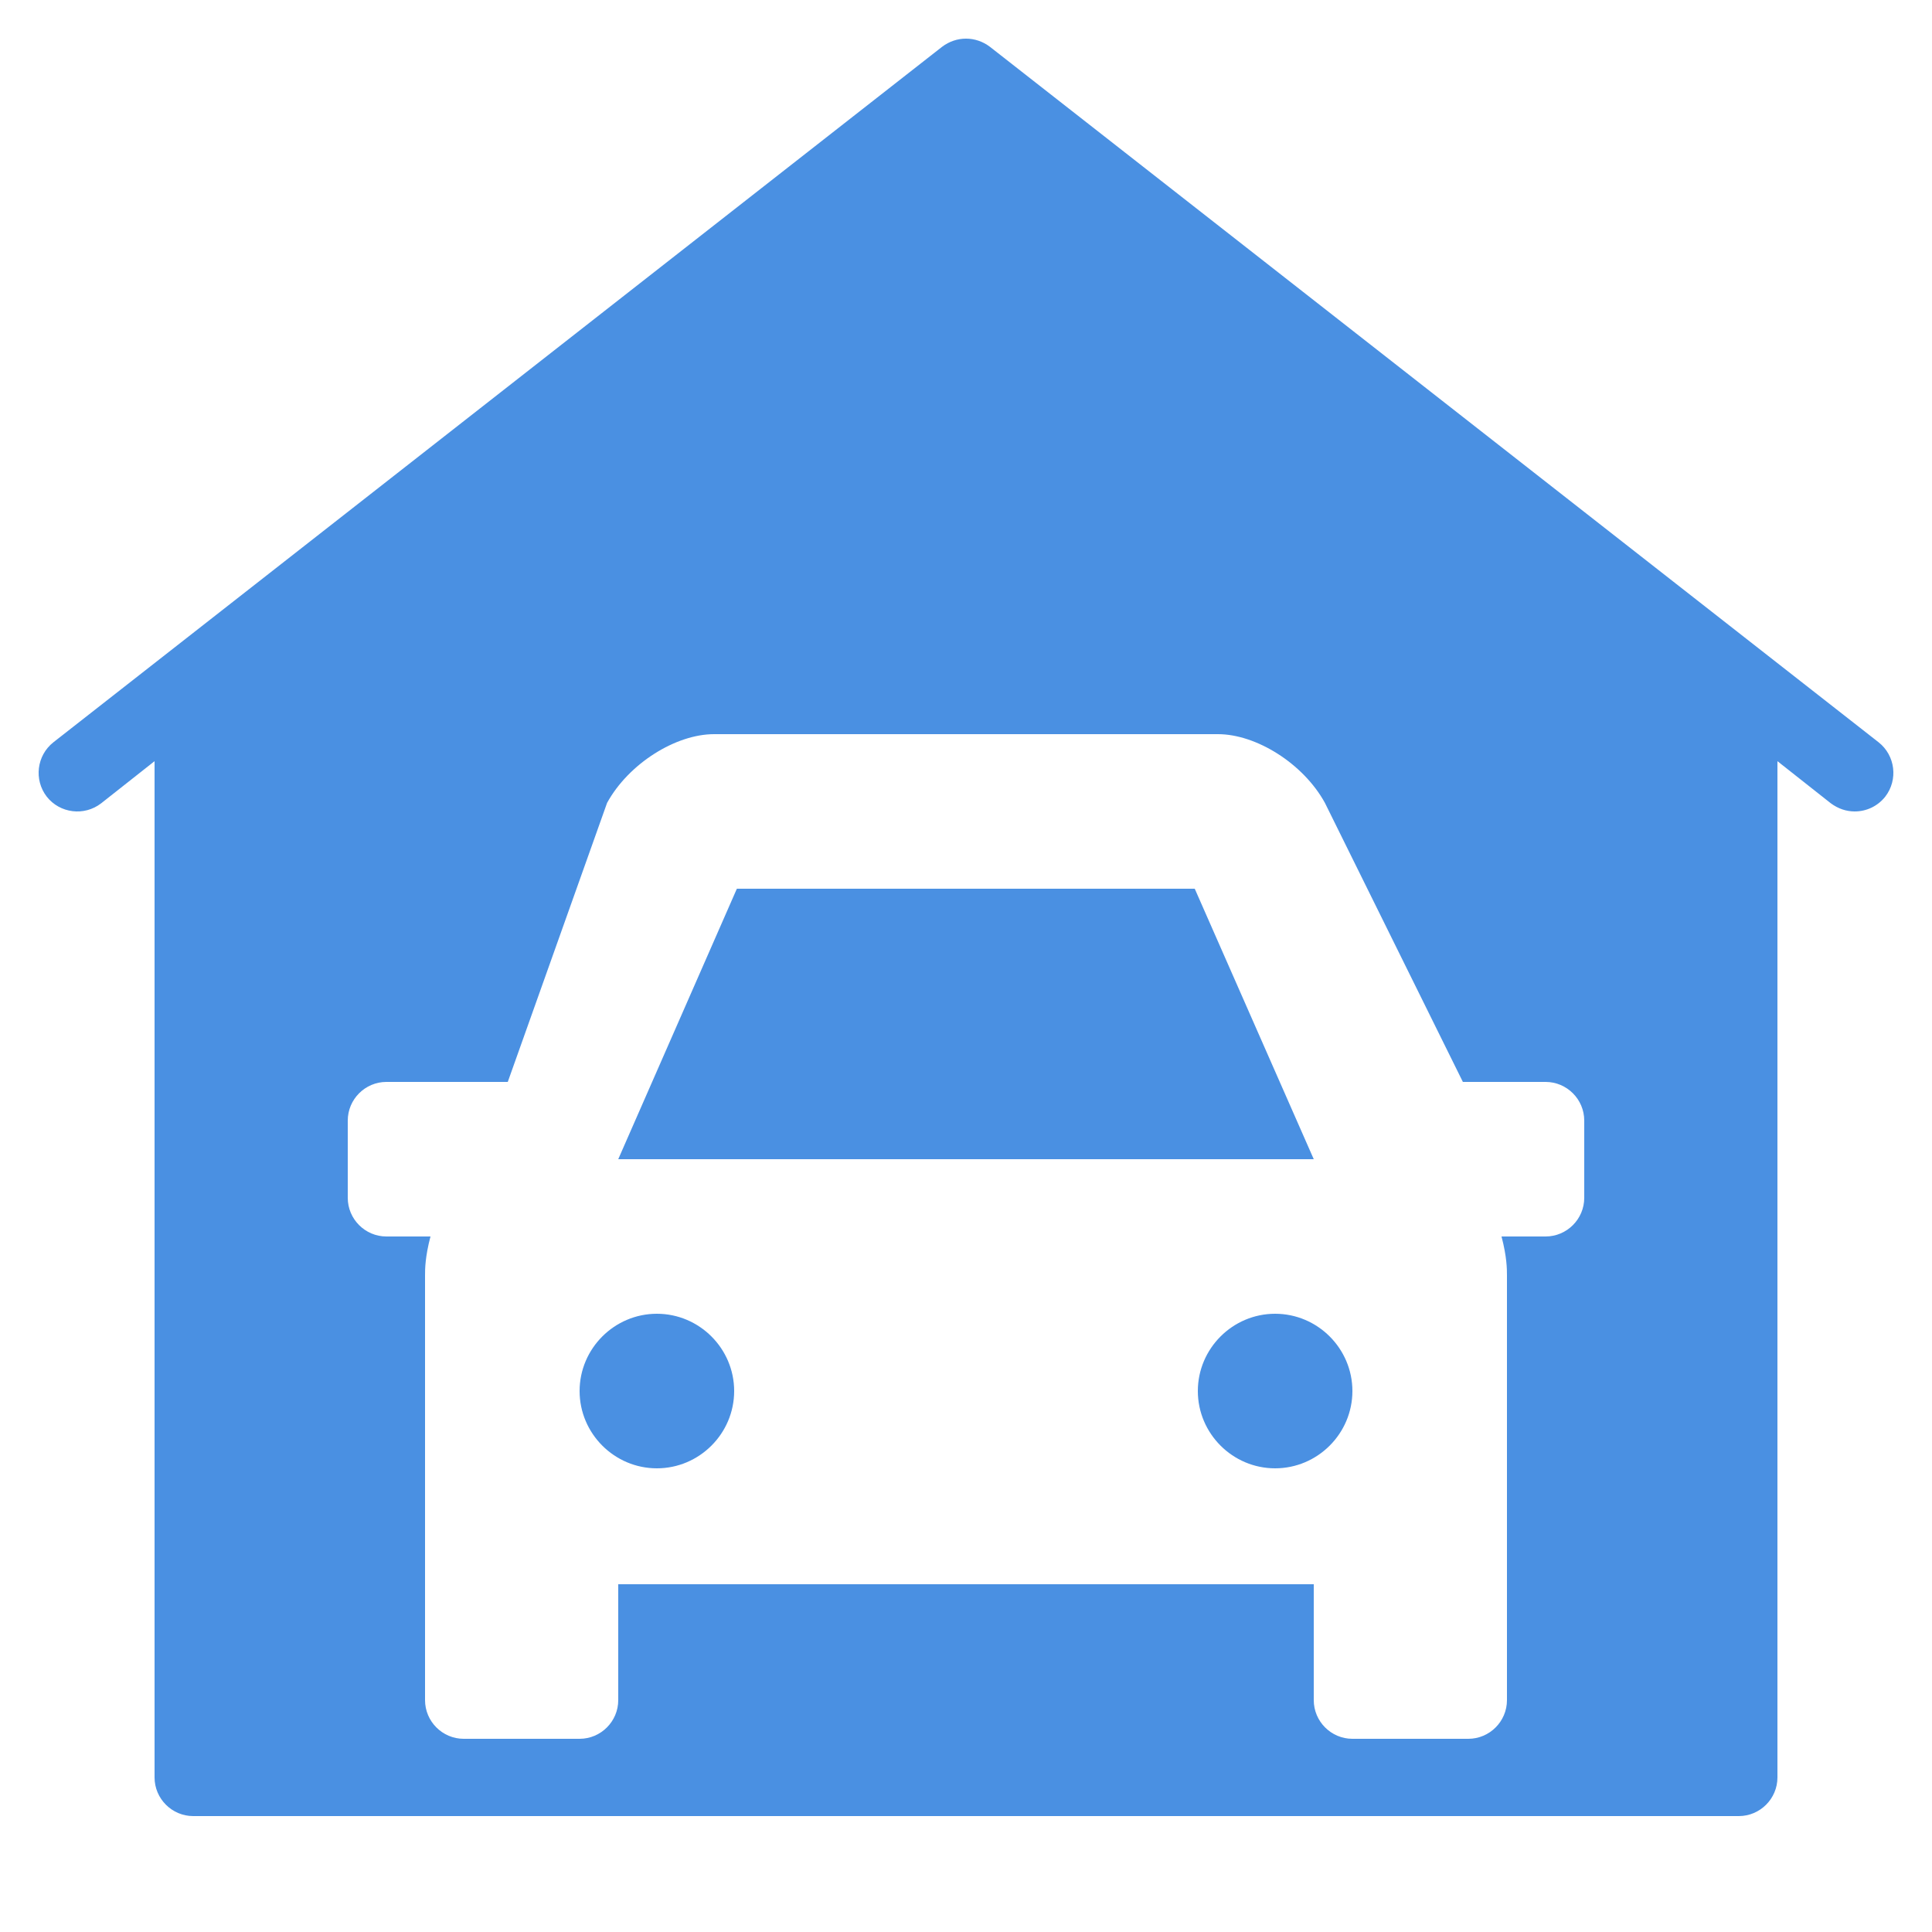 <?xml version="1.0"?><svg fill="#4a90e2" xmlns="http://www.w3.org/2000/svg"  viewBox="0 0 50 50" width="100px" height="100px">    <path d="M 25 1 C 24.782 1 24.566 1.071 24.381 1.211 L 1.381 19.211 C 0.951 19.551 0.871 20.179 1.211 20.619 C 1.551 21.049 2.179 21.129 2.619 20.789 L 4 19.699 L 4 46 C 4 46.55 4.45 47 5 47 L 45 47 C 45.55 47 46 46.55 46 46 L 46 19.699 L 47.381 20.789 C 47.571 20.929 47.78 21 48 21 C 48.3 21 48.589 20.869 48.789 20.619 C 49.129 20.179 49.049 19.551 48.619 19.211 L 25.619 1.211 C 25.434 1.071 25.218 1 25 1 z M 18.48 19 L 31.52 19 C 32.51 19 33.729 19.759 34.289 20.779 L 37.859 28 L 40 28 C 40.55 28 41 28.45 41 29 L 41 31 C 41 31.55 40.55 32 40 32 L 38.859 32 C 38.999 32.53 39 32.85 39 33 L 39 44 C 39 44.55 38.55 45 38 45 L 35 45 C 34.45 45 34 44.55 34 44 L 34 41 L 16 41 L 16 44 C 16 44.55 15.55 45 15 45 L 12 45 C 11.45 45 11 44.55 11 44 L 11 33 C 11 32.85 11.001 32.53 11.141 32 L 10 32 C 9.45 32 9 31.55 9 31 L 9 29 C 9 28.45 9.45 28 10 28 L 13.141 28 L 15.711 20.779 C 16.271 19.759 17.49 19 18.48 19 z M 19.07 23 L 16 30 L 34 30 L 30.92 23 L 19.07 23 z M 17 34 C 15.9 34 15 34.9 15 36 C 15 37.1 15.9 38 17 38 C 18.1 38 19 37.1 19 36 C 19 34.9 18.1 34 17 34 z M 33 34 C 31.9 34 31 34.9 31 36 C 31 37.1 31.9 38 33 38 C 34.1 38 35 37.1 35 36 C 35 34.9 34.1 34 33 34 z"/></svg>